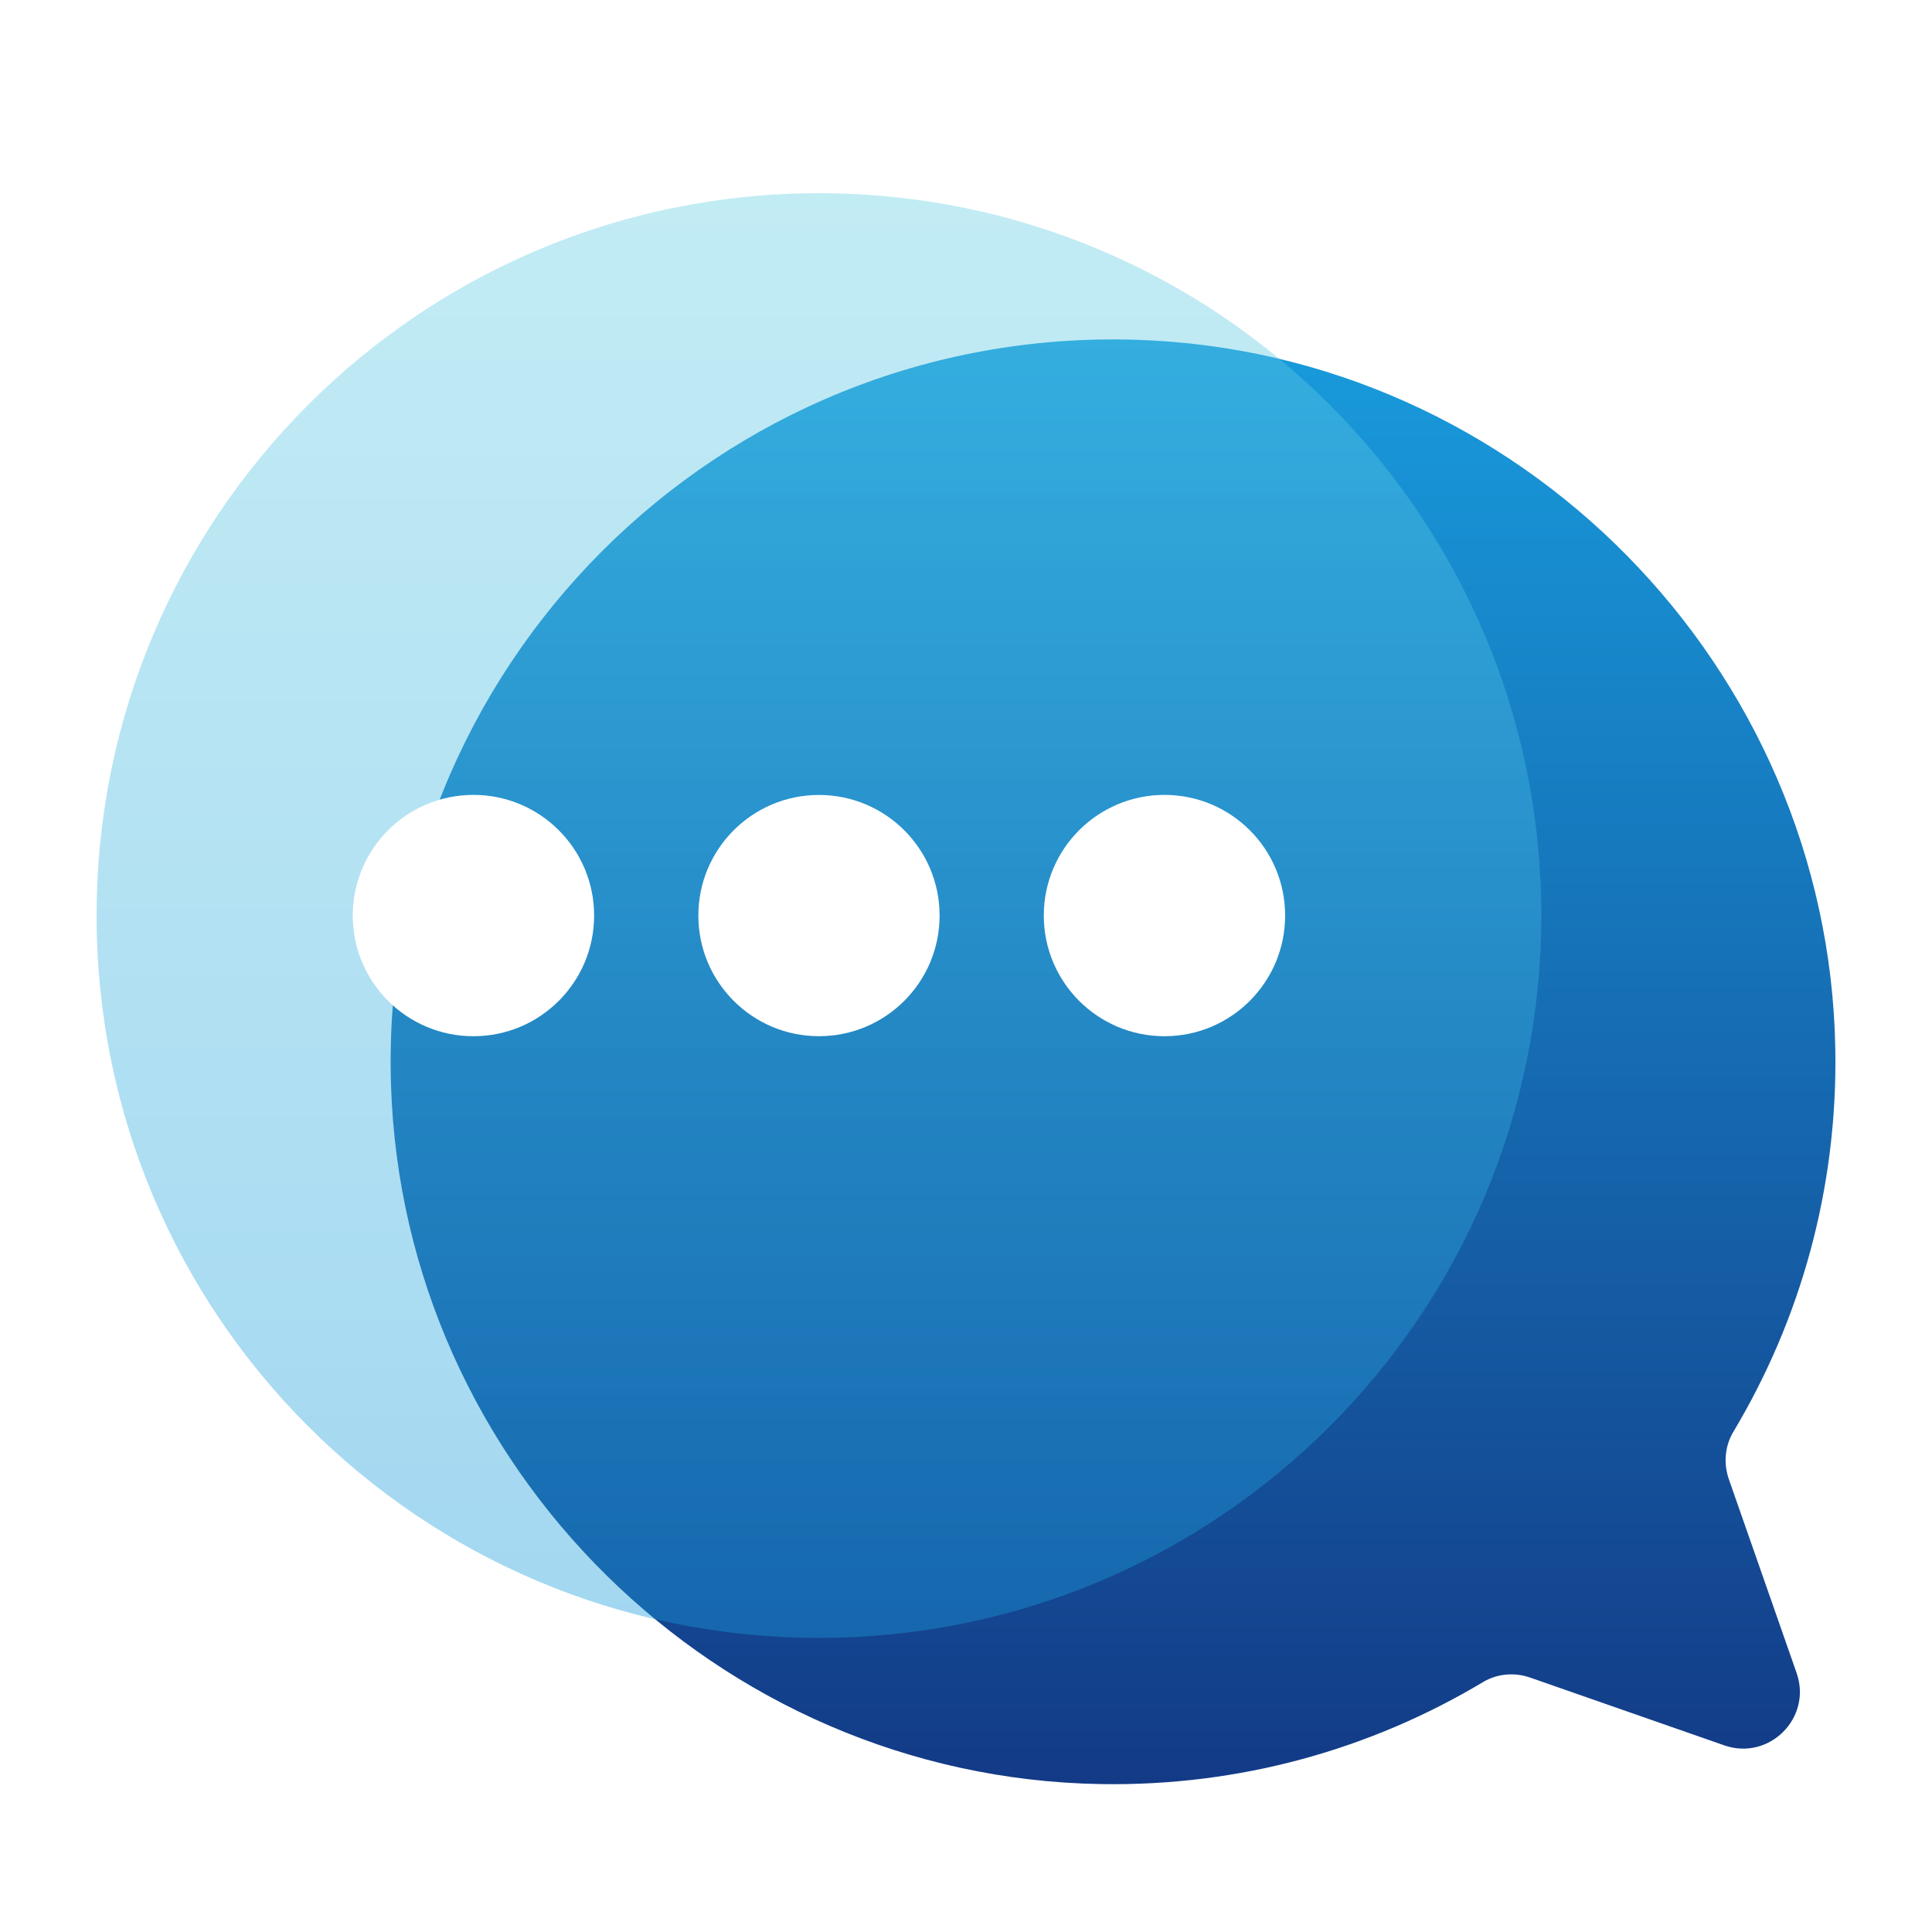 <svg width="60" height="60" viewBox="0 0 60 60" fill="none" xmlns="http://www.w3.org/2000/svg">
<path d="M53.829 44.469C55.906 40.999 57.075 36.924 56.997 32.57C56.787 20.686 47.159 10.919 35.277 10.552C22.325 10.151 11.743 20.734 12.143 33.686C12.51 45.567 22.276 55.195 34.162 55.406C38.517 55.483 42.592 54.314 46.061 52.236C46.501 51.975 47.04 51.929 47.523 52.1L53.55 54.204C54.943 54.689 56.282 53.351 55.796 51.958L53.689 45.933C53.523 45.448 53.566 44.909 53.829 44.469Z" fill="url(#paint0_linear_9034_21097)"/>
<g filter="url(#filter0_bi_9034_21097)">
<path d="M25.434 50.867C37.823 50.867 47.867 40.823 47.867 28.434C47.867 16.044 37.823 6 25.434 6C13.044 6 3 16.044 3 28.434C3 40.823 13.044 50.867 25.434 50.867Z" fill="url(#paint1_linear_9034_21097)" fill-opacity="0.4"/>
</g>
<path d="M14.703 32.181C16.773 32.181 18.451 30.503 18.451 28.433C18.451 26.363 16.773 24.686 14.703 24.686C12.633 24.686 10.955 26.363 10.955 28.433C10.955 30.503 12.633 32.181 14.703 32.181Z" fill="white"/>
<path d="M25.434 32.18C27.503 32.18 29.18 30.503 29.18 28.434C29.18 26.365 27.503 24.688 25.434 24.688C23.365 24.688 21.688 26.365 21.688 28.434C21.688 30.503 23.365 32.18 25.434 32.18Z" fill="white"/>
<path d="M36.164 32.181C38.233 32.181 39.911 30.503 39.911 28.433C39.911 26.363 38.233 24.686 36.164 24.686C34.094 24.686 32.416 26.363 32.416 28.433C32.416 30.503 34.094 32.181 36.164 32.181Z" fill="white"/>
<defs>
<filter id="filter0_bi_9034_21097" x="-27" y="-24" width="104.867" height="104.867" filterUnits="userSpaceOnUse" color-interpolation-filters="sRGB">
<feFlood flood-opacity="0" result="BackgroundImageFix"/>
<feGaussianBlur in="BackgroundImageFix" stdDeviation="15"/>
<feComposite in2="SourceAlpha" operator="in" result="effect1_backgroundBlur_9034_21097"/>
<feBlend mode="normal" in="SourceGraphic" in2="effect1_backgroundBlur_9034_21097" result="shape"/>
<feColorMatrix in="SourceAlpha" type="matrix" values="0 0 0 0 0 0 0 0 0 0 0 0 0 0 0 0 0 0 127 0" result="hardAlpha"/>
<feOffset/>
<feGaussianBlur stdDeviation="12"/>
<feComposite in2="hardAlpha" operator="arithmetic" k2="-1" k3="1"/>
<feColorMatrix type="matrix" values="0 0 0 0 1 0 0 0 0 1 0 0 0 0 1 0 0 0 0.8 0"/>
<feBlend mode="normal" in2="shape" result="effect2_innerShadow_9034_21097"/>
</filter>
<linearGradient id="paint0_linear_9034_21097" x1="34.566" y1="10.541" x2="34.566" y2="55.409" gradientUnits="userSpaceOnUse">
<stop stop-color="#189BDC"/>
<stop offset="1" stop-color="#133A86"/>
</linearGradient>
<linearGradient id="paint1_linear_9034_21097" x1="25.434" y1="6" x2="25.434" y2="50.867" gradientUnits="userSpaceOnUse">
<stop stop-color="#67CFE4"/>
<stop offset="1" stop-color="#189BDC"/>
</linearGradient>
</defs>
</svg>

